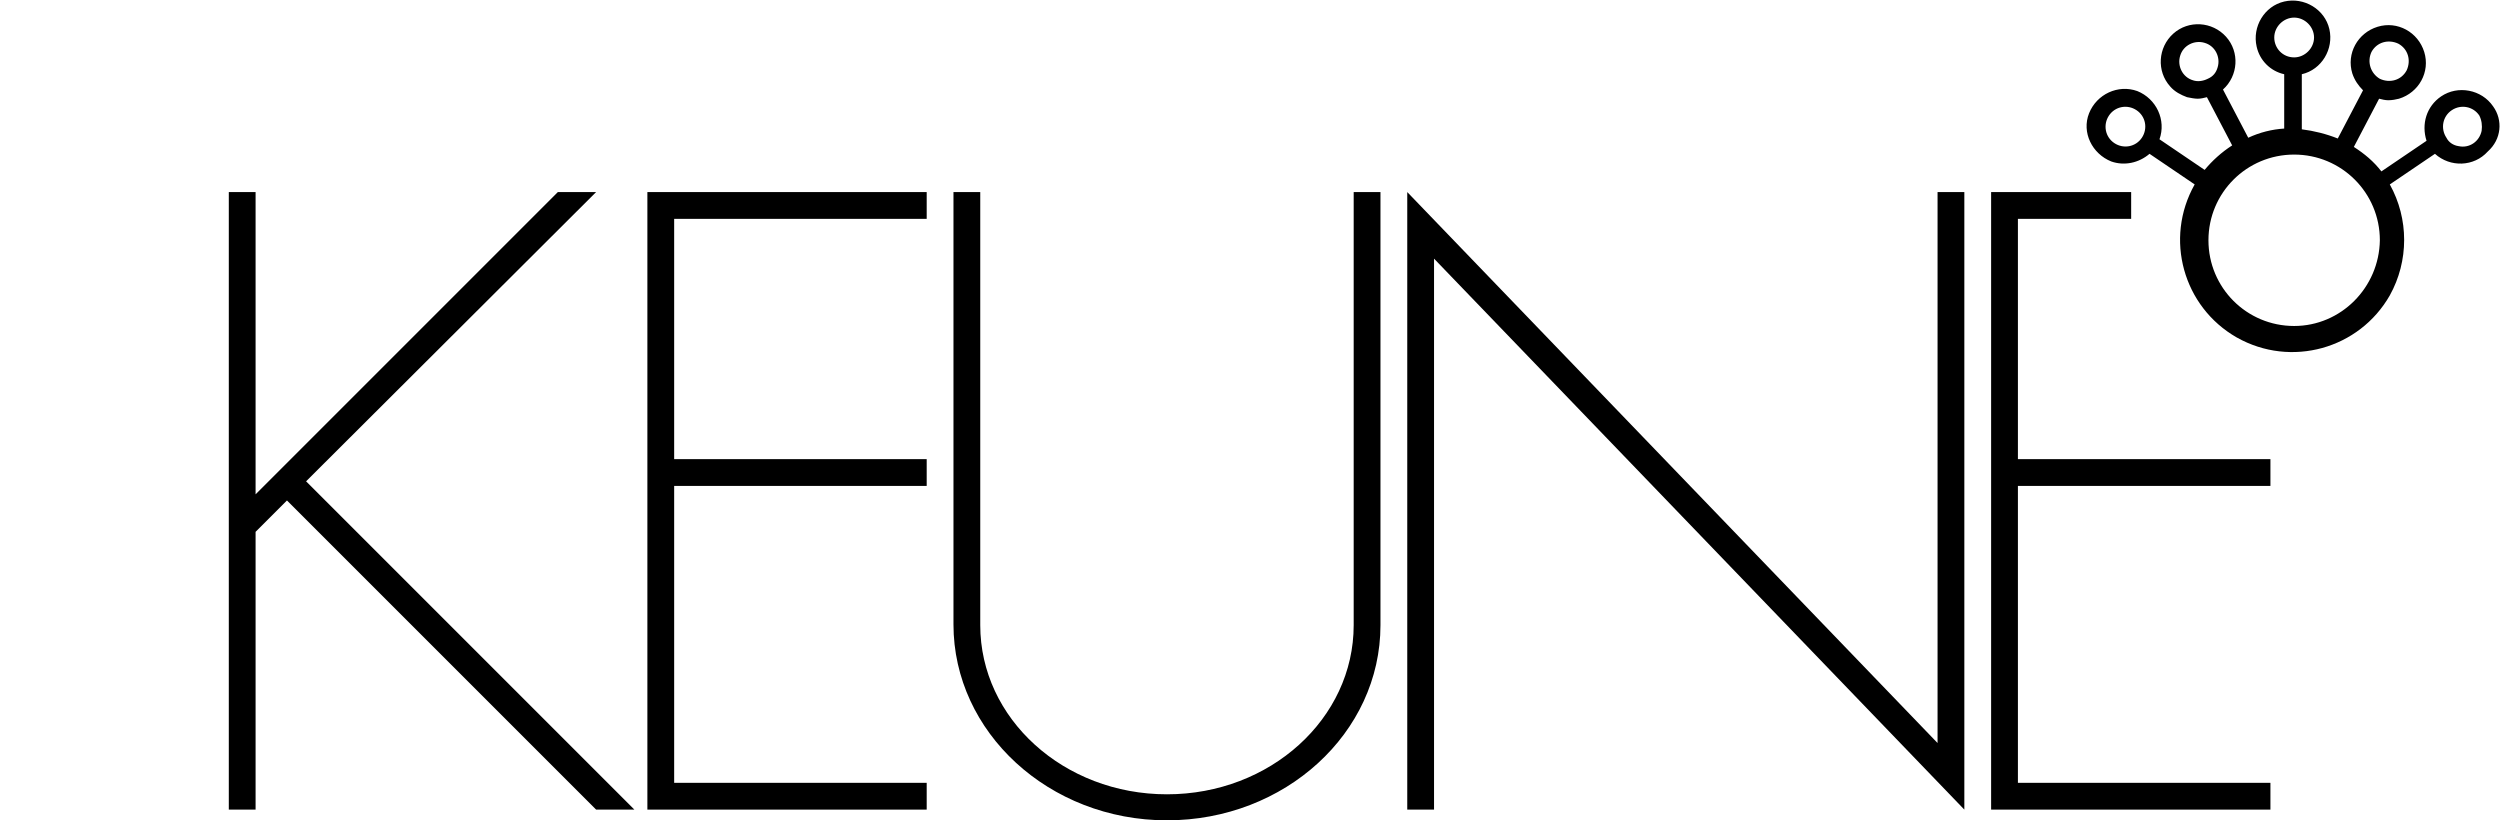 <?xml version="1.0" encoding="utf-8"?>
<!-- Generator: Adobe Illustrator 24.3.0, SVG Export Plug-In . SVG Version: 6.00 Build 0)  -->
<svg version="1.1" id="Layer_1" xmlns="http://www.w3.org/2000/svg" xmlns:xlink="http://www.w3.org/1999/xlink" x="0px" y="0px"
	 viewBox="0 0 326.7 107.2" style="enable-background:new 0 0 326.7 107.2;" xml:space="preserve">
<style type="text/css">
	.st0{fill:none;}
</style>
<rect id="bounding_box" class="st0" width="326.7" height="107.2"/>
<path d="M325.8,13.9c-1.5-2.2-4.6-2.8-6.8-1.3c-1.9,1.3-2.6,3.6-1.9,5.8l-5.9,4c-1-1.3-2.2-2.3-3.6-3.2l3.3-6.3
	c0.4,0.1,0.8,0.2,1.2,0.2c0.5,0,1-0.1,1.4-0.2c2.6-0.8,4.1-3.5,3.3-6.1c-0.8-2.6-3.5-4.1-6.1-3.3s-4.1,3.5-3.3,6.1
	c0.3,0.9,0.8,1.6,1.4,2.2l-3.3,6.3c-1.5-0.6-3.1-1-4.7-1.2V9.7c2.6-0.6,4.2-3.3,3.6-5.9s-3.3-4.2-5.9-3.6s-4.2,3.3-3.6,5.9
	c0.4,1.8,1.8,3.2,3.6,3.6v7.1c-1.6,0.1-3.2,0.5-4.7,1.2l-3.3-6.3c2-1.8,2.2-4.9,0.4-6.9S286,2.6,284,4.4s-2.2,4.9-0.4,6.9
	c0.6,0.7,1.4,1.1,2.2,1.4c0.5,0.1,1,0.2,1.4,0.2c0.4,0,0.8-0.1,1.2-0.2l3.3,6.3c-1.4,0.9-2.6,2-3.6,3.2l-5.9-4
	c0.9-2.5-0.4-5.3-2.9-6.3c-2.5-0.9-5.3,0.4-6.3,2.9s0.4,5.3,2.9,6.3c1.7,0.6,3.6,0.2,5-1l5.9,4c-4,7.1-1.5,16,5.5,20
	c7.1,4,16,1.5,20-5.5c2.5-4.5,2.5-10,0-14.5l5.9-4c2,1.8,5.1,1.7,6.9-0.3C326.9,18.2,327.1,15.7,325.8,13.9L325.8,13.9z M309.9,6.8
	c0.7-1.3,2.2-1.7,3.5-1.1c1.3,0.7,1.7,2.2,1.1,3.5c-0.7,1.3-2.2,1.7-3.5,1.1c0,0,0,0,0,0C309.8,9.6,309.3,8.1,309.9,6.8
	C309.9,6.8,309.9,6.8,309.9,6.8z M286.6,10.5c-1.4-0.4-2.1-1.9-1.7-3.2c0.4-1.4,1.9-2.1,3.2-1.7c1.4,0.4,2.1,1.9,1.7,3.2
	c-0.2,0.7-0.6,1.2-1.3,1.5C287.9,10.6,287.2,10.7,286.6,10.5z M276.3,18.7c-1.2-0.8-1.5-2.4-0.7-3.6c0.8-1.2,2.4-1.5,3.6-0.7
	c1.2,0.8,1.5,2.4,0.7,3.6C279.1,19.2,277.5,19.5,276.3,18.7z M297.2,4.9c0-1.4,1.2-2.6,2.6-2.6s2.6,1.2,2.6,2.6
	c0,1.4-1.2,2.6-2.6,2.6C298.3,7.5,297.2,6.3,297.2,4.9z M299.8,42.6c-6.2,0-11.2-5-11.2-11.2c0-6.2,5-11.2,11.2-11.2
	c6.2,0,11.2,5,11.2,11.2C310.9,37.6,305.9,42.6,299.8,42.6L299.8,42.6z M324.3,17.1c-0.3,1.4-1.6,2.3-3,2c-0.7-0.1-1.3-0.5-1.6-1.1
	c-0.8-1.2-0.5-2.8,0.7-3.6c1.2-0.8,2.8-0.5,3.6,0.7C324.3,15.7,324.4,16.4,324.3,17.1z"/>
<path d="M152.5,107.2c-15.4,0-27.9-11.5-27.9-25.6V25.1h3.5v56.6c0,12.2,10.9,22.1,24.4,22.1s24.4-9.9,24.4-22.1V25.1h3.5v56.6
	C180.4,95.8,167.9,107.2,152.5,107.2z"/>
<polygon points="256.7,25.1 256.7,105.8 187.4,33.8 187.4,105.8 183.9,105.8 183.9,25.1 253.2,97.1 253.2,25.1 "/>
<polygon points="121.1,28.6 121.1,25.1 84.6,25.1 84.6,105.8 121.1,105.8 121.1,102.3 88.1,102.3 88.1,63.5 121.1,63.5 121.1,60 
	88.1,60 88.1,28.6 "/>
<polygon points="278.5,28.6 278.5,25.1 260.2,25.1 260.2,105.8 296.7,105.8 296.7,102.3 263.7,102.3 263.7,63.5 296.7,63.5 
	296.7,60 263.7,60 263.7,28.6 "/>
<polygon points="77.9,105.8 82.9,105.8 40,62.9 77.9,25.1 72.9,25.1 33.4,64.6 33.4,25.1 29.9,25.1 29.9,105.8 33.4,105.8 
	33.4,69.5 37.5,65.4 "/>
</svg>
